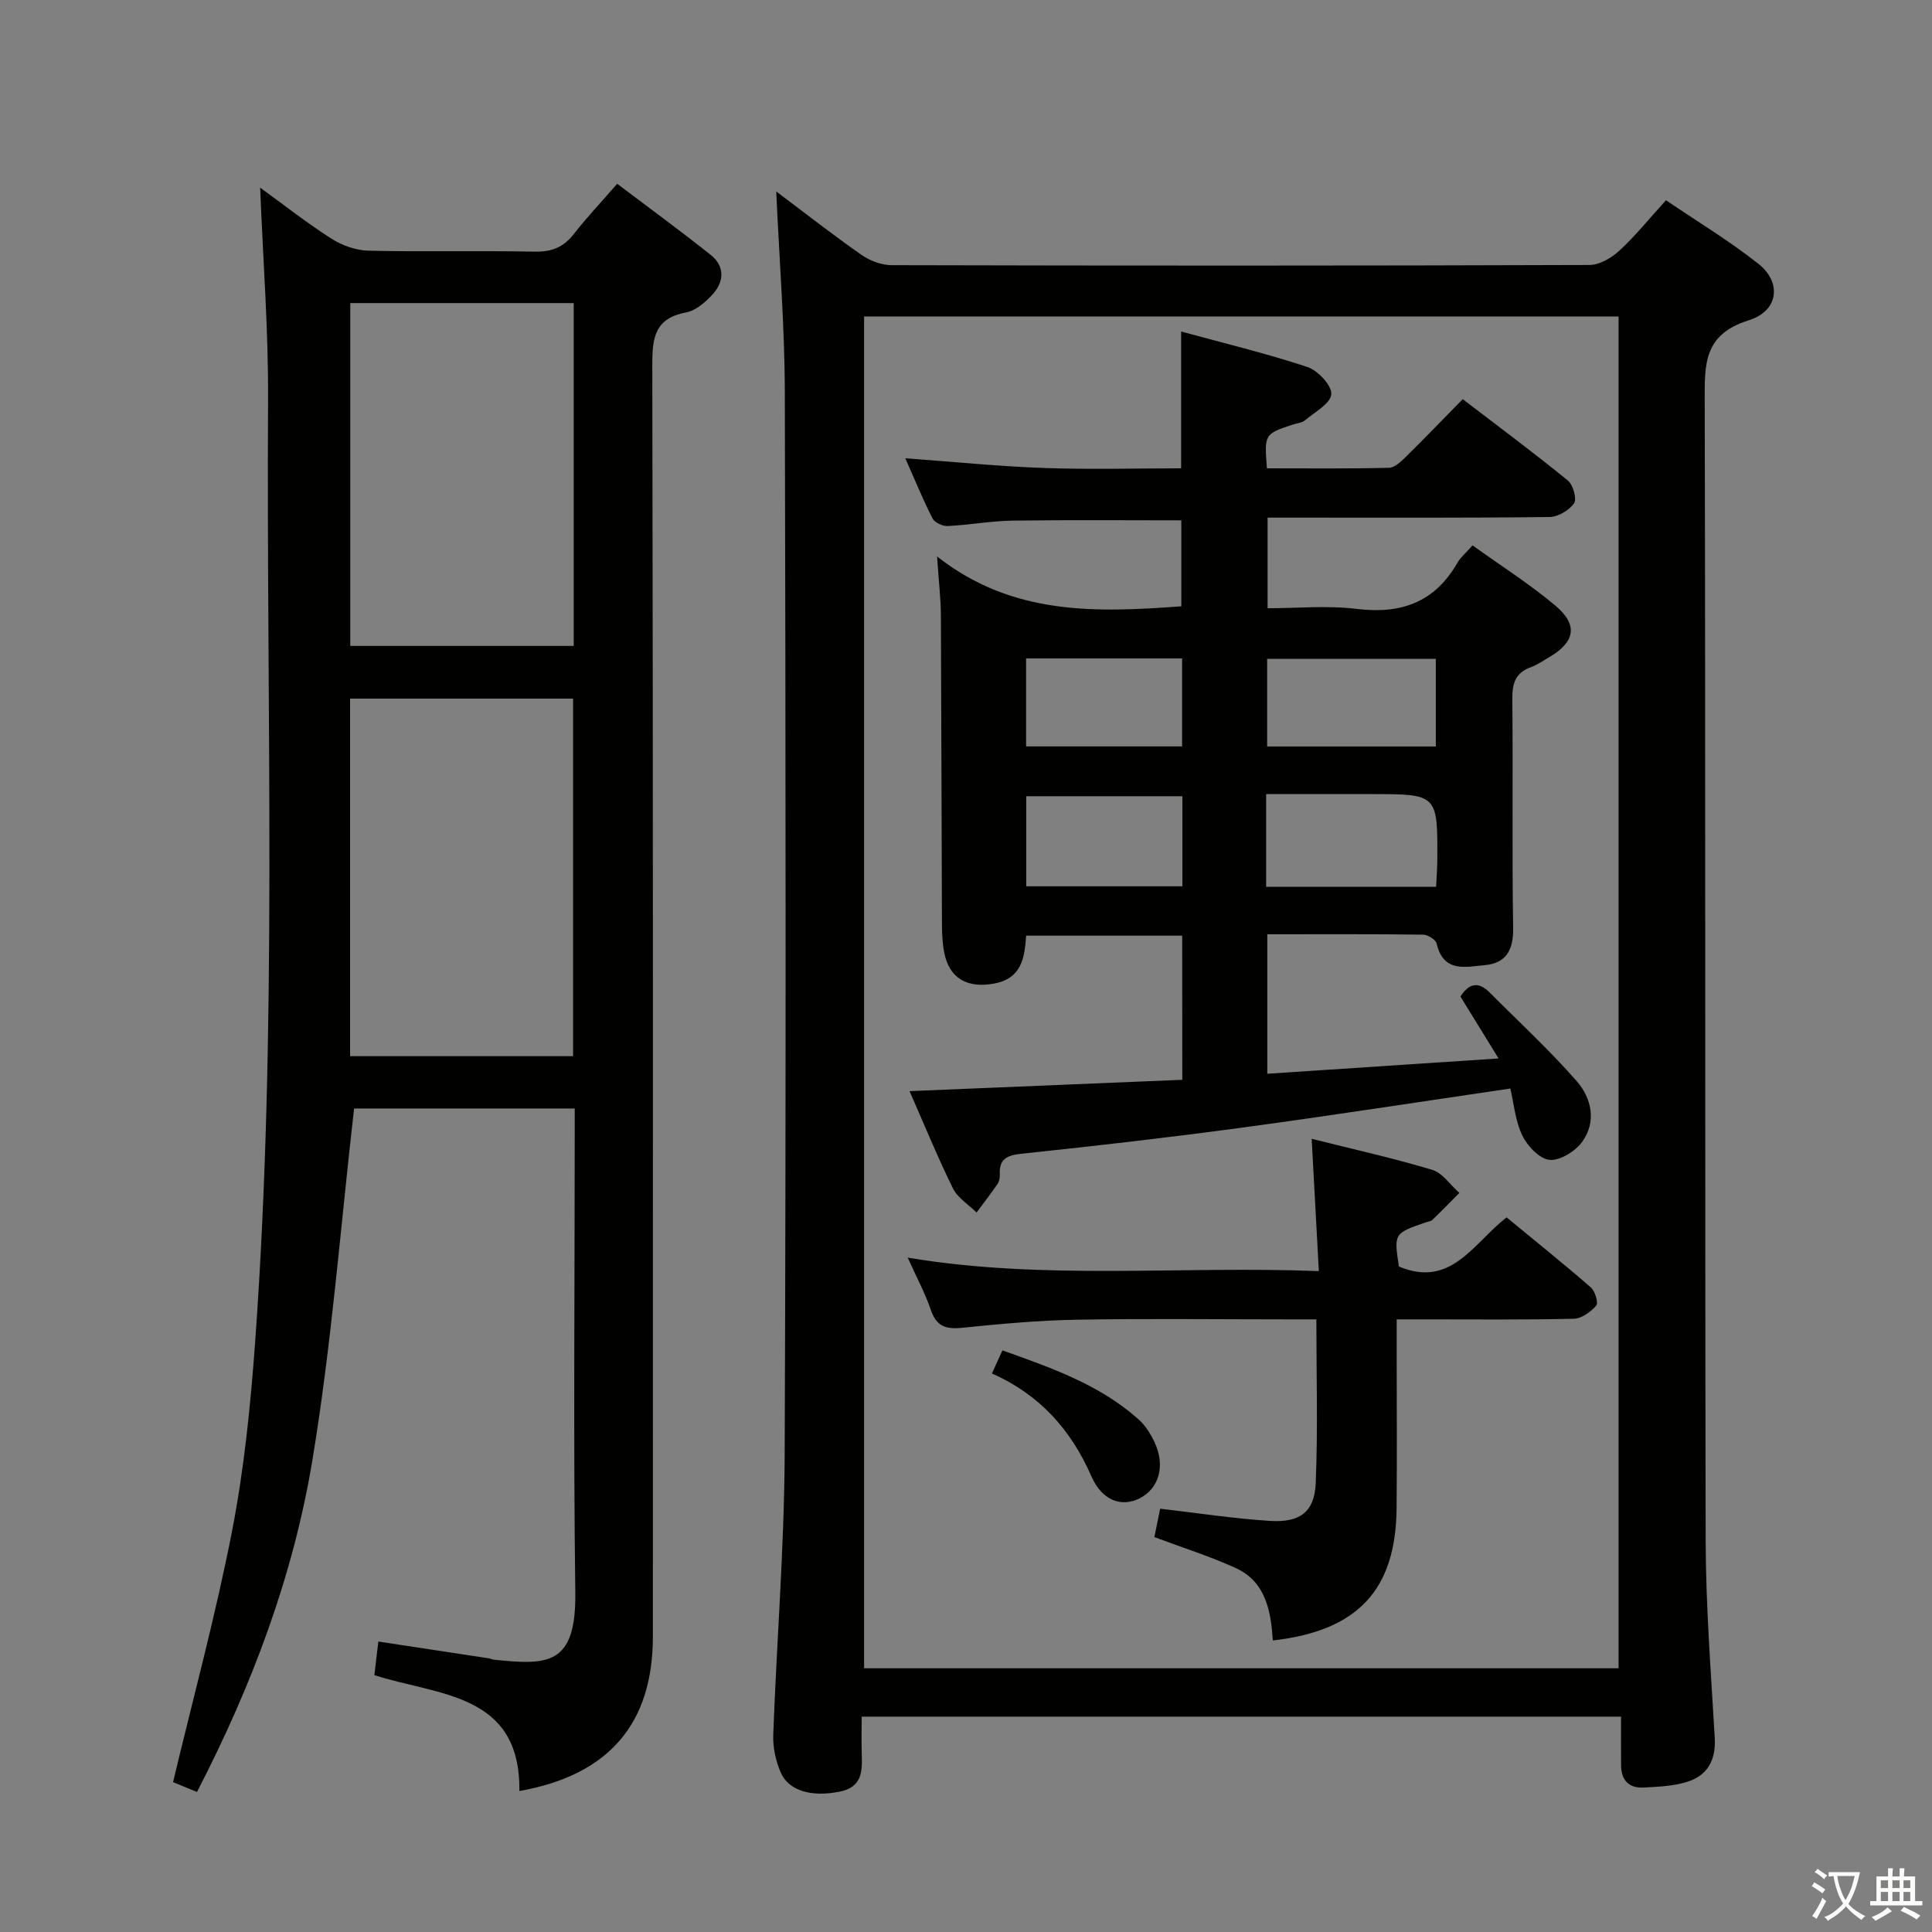 <svg enable-background="new 0 0 400 400" viewBox="0 0 400 400" xmlns="http://www.w3.org/2000/svg"><rect x="0" y="0" width="400" height="400" fill="#808080" stroke="none"/><path d="m377.9 391.2c-.2.3-.4.5-.6.8-.7-.6-1.4-1-2.2-1.5.2-.3.4-.5.5-.8.6.4 1.4.8 2.3 1.5zm-1.8 6.1c-.2-.2-.5-.4-.9-.6.4-.6.8-1.2 1.2-1.9s.7-1.3.9-1.9c.3.3.5.5.8.7-.7 1.3-1.4 2.6-2 3.7zm2.2-9c-.3.3-.5.5-.6.8-.6-.6-1.3-1.1-2-1.5.3-.3.5-.5.6-.7.6.5 1.3.9 2 1.4zm.3.2v-.9h2 4.5c-.3 1.3-.6 2.5-1 3.6s-.9 2.1-1.4 3c.4.5 1 1 1.6 1.4s1.2.8 1.9 1.1c-.3.2-.5.4-.8.8-.4-.3-1-.7-1.6-1.2s-1.2-1.1-1.6-1.6c-.5.6-1.1 1.1-1.7 1.6s-1.4.9-2.1 1.4c-.1-.3-.3-.5-.7-.8.6-.2 1.2-.5 1.9-1s1.4-1.1 2-1.8c-.5-.8-.9-1.6-1.2-2.5s-.6-2-.8-3.2c-.4.1-.7.1-1 .1zm2.5 2.7c.3 1 .7 1.7 1 2.2.3-.5.6-1.1 1-2s.6-1.9.9-3h-3.2-.4c.1.9.3 1.8.7 2.8z" fill="#fbfcfa"/><path d="m396.5 388.5v1.5 3.6h1.5v.9c-.4 0-1 0-1.7 0h-7.9c-.5 0-.9 0-1.2 0v-.9h1.3v-3.5c0-.7 0-1.2 0-1.6h2.4c0-.8 0-1.4 0-1.7h1c0 .3-.1.8-.1 1.7h1.5c0-.8 0-1.4 0-1.7h1c0 .3-.1.9-.1 1.7zm-8.2 9.2c-.2-.3-.5-.5-.8-.8.8-.3 1.4-.6 1.9-.9s1-.7 1.4-1.1c.3.3.6.5.9.8-1.6 1-2.8 1.6-3.4 2zm2.6-6.8v-1.6h-1.5v1.6zm0 2.7v-1.9h-1.5v1.9zm2.4-2.7v-1.6h-1.5v1.6zm0 2.7v-1.9h-1.5v1.9zm.2 2 .7-.8c.4.2.9.5 1.6.8s1.3.7 1.8 1c-.3.3-.5.5-.8.8-.4-.3-1.5-1-3.3-1.8zm2-4.7v-1.6h-1.4v1.6zm0 2.7v-1.9h-1.4v1.9z" fill="#fbfcfa"/><g fill="#010100"><path d="m160.71 39.64c5.92 4.44 11.66 8.95 17.64 13.12 1.76 1.23 4.16 2.14 6.28 2.14 48.16.12 96.32.13 144.47-.04 2.09-.01 4.56-1.47 6.19-2.98 3.29-3.03 6.11-6.55 9.63-10.42 6.4 4.34 13.07 8.37 19.13 13.15 4.85 3.83 4.25 9.75-1.98 11.7-9.35 2.92-9.15 9.04-9.13 16.69.19 78.65.03 157.31.2 235.96.03 13.62 1.1 27.24 1.88 40.85.27 4.68-1.55 7.87-5.9 9.16-2.81.84-5.87.96-8.83 1.12-3.04.17-4.63-1.52-4.66-4.57-.04-3.29-.01-6.58-.01-10.11-52.62 0-104.54 0-157.22 0 0 2.72-.07 5.33.02 7.93.12 3.52 0 6.65-4.49 7.58-5.74 1.19-10.63-.05-12.31-3.99-1.01-2.37-1.62-5.14-1.53-7.7.71-19.43 2.29-38.86 2.37-58.29.29-73.15.21-146.31.03-219.46-.02-13.73-1.13-27.49-1.78-41.84zm174.4 305.76c0-93.68 0-186.82 0-279.88-52.37 0-104.26 0-156.21 0v279.88z"/><path d="m40.78 371.01c-2.15-.89-3.96-1.63-4.95-2.04 4.21-17.63 8.87-34.74 12.24-52.11 2.49-12.85 3.81-25.99 4.76-39.06 4.68-64.86 2.29-129.84 2.67-194.77.09-14.6-1.05-29.2-1.64-44.18 4.79 3.47 9.58 7.25 14.7 10.53 2.22 1.42 5.1 2.46 7.7 2.52 11.49.27 23-.03 34.49.2 3.52.07 5.95-.94 8.08-3.68 2.65-3.4 5.63-6.55 8.95-10.37 6.56 4.96 13.1 9.73 19.42 14.77 2.8 2.24 2.76 5.38.48 7.96-1.49 1.68-3.55 3.51-5.62 3.9-6.39 1.2-7.02 5.06-7.01 10.72.18 87.82.13 175.64.12 263.46 0 17.97-9.08 28.67-27.64 31.95.25-20.36-16.76-19.71-30.02-23.99.27-2.33.52-4.39.82-6.96 7.95 1.21 15.45 2.34 22.94 3.49.33.05.63.23.96.27 11.13 1.14 17.08 1.28 16.88-13.93-.41-31.49-.12-62.99-.12-94.48 0-1.8 0-3.6 0-5.71-15.67 0-30.9 0-45.68 0-2.8 24.39-4.65 48.74-8.62 72.73-3.95 23.96-12.5 46.71-23.91 68.78zm31.7-226.37v74.03h46.17c0-24.79 0-49.32 0-74.03-15.47 0-30.57 0-46.17 0zm46.3-81.89c-15.64 0-30.87 0-46.26 0v70.98h46.26c0-23.69 0-47.11 0-70.98z"/><path d="m244.76 193.72c-10.75 0-21.35 0-32.31 0-.32 4.55-.88 8.88-6.7 9.93-5.43.98-9.19-1.03-10.25-6.4-.38-1.94-.47-3.96-.48-5.94-.09-21.33-.11-42.66-.22-63.99-.02-3.45-.44-6.89-.79-12.11 15.6 12.25 32.84 11.62 50.57 10.32 0-5.8 0-11.82 0-17.8-11.74 0-23.35-.11-34.95.06-4.47.07-8.93.9-13.41 1.12-1.05.05-2.7-.7-3.14-1.56-1.95-3.8-3.57-7.78-5.65-12.47 10.06.73 19.36 1.68 28.69 2.01 9.44.34 18.91.07 28.42.07 0-9.48 0-18.54 0-28.32 8.76 2.39 17.57 4.51 26.14 7.34 2.17.72 5.08 3.83 4.95 5.64-.15 1.94-3.43 3.7-5.46 5.41-.59.5-1.54.56-2.33.82-6.08 1.99-6.08 1.99-5.54 9.11 8.39 0 16.83.1 25.28-.11 1.22-.03 2.56-1.36 3.58-2.36 3.8-3.73 7.49-7.58 11.68-11.85 7.42 5.68 14.72 11.1 21.76 16.84 1.09.89 1.91 3.82 1.29 4.72-1.01 1.46-3.31 2.81-5.08 2.84-17.33.21-34.66.13-51.99.13-1.99 0-3.97 0-6.38 0v18.76c5.99 0 12.32-.61 18.48.14 9.18 1.12 16.15-1.38 20.83-9.57.65-1.13 1.73-2.01 3.13-3.58 5.75 4.13 11.77 7.95 17.17 12.49 4.72 3.96 4.04 7.49-1.2 10.59-1.29.76-2.54 1.65-3.93 2.15-3.21 1.15-3.84 3.37-3.81 6.58.16 15.83-.08 31.66.17 47.49.07 4.54-1.52 7.2-5.84 7.6-3.92.36-8.6 1.63-9.98-4.43-.19-.83-1.82-1.87-2.8-1.88-10.64-.14-21.28-.08-32.28-.08v28.88c15.72-1.04 31.33-2.08 47.88-3.17-3.01-4.88-5.43-8.81-7.89-12.81 1.66-2.6 3.59-3.29 5.99-.9 6.08 6.1 12.44 11.96 18.1 18.43 3.04 3.48 4.13 8.37 1.13 12.52-1.42 1.97-4.58 3.95-6.75 3.76-2.08-.19-4.6-2.85-5.66-5.04-1.46-3.01-1.74-6.59-2.48-9.73-18.95 2.78-37.3 5.63-55.69 8.11-15.14 2.05-30.33 3.79-45.52 5.39-3.09.33-4.67 1.12-4.49 4.35.03.64-.13 1.4-.48 1.92-1.38 2.01-2.88 3.94-4.33 5.9-1.66-1.64-3.9-3-4.88-4.98-3.14-6.35-5.82-12.93-9-20.15 19.28-.8 37.77-1.57 56.47-2.35-.02-10.33-.02-19.93-.02-29.84zm17.38-10.11h35.19c.09-1.95.24-3.72.25-5.5.07-13.7.06-13.7-13.63-13.7-7.23 0-14.47 0-21.81 0zm35.13-47.2c-11.85 0-23.39 0-34.92 0v18.14h34.92c0-6.18 0-12.08 0-18.14zm-52.47 28.44c-11.06 0-21.76 0-32.33 0v18.65h32.33c0-6.29 0-12.25 0-18.65zm-32.36-28.53v18.22h32.3c0-6.18 0-12.07 0-18.22-10.83 0-21.4 0-32.3 0z"/><path d="m273.05 263.17c-.52-9.59-.98-18.17-1.48-27.39 8.68 2.18 16.9 4 24.95 6.42 2.16.65 3.76 3.14 5.62 4.78-1.85 1.87-3.68 3.76-5.58 5.58-.33.32-.92.36-1.39.52-6.58 2.28-6.58 2.28-5.54 9.14 10.79 4.52 15.34-4.74 22.29-10.18 5.8 4.78 11.72 9.53 17.45 14.51.88.77 1.6 3.2 1.11 3.76-1.13 1.3-3.02 2.68-4.63 2.72-10.16.24-20.32.13-30.49.13-1.81 0-3.62 0-6.19 0v7.16c0 10.66.08 21.33-.02 31.99-.17 16.87-8.03 25.34-25.62 27.33-.41-6.02-1.43-12.13-7.64-14.97-5.37-2.46-11.05-4.24-16.89-6.43.37-1.82.79-3.88 1.2-5.88 7.73.89 15.24 2.06 22.79 2.53 6.15.39 9.15-1.88 9.41-7.76.47-11.09.14-22.22.14-33.97-2.02 0-3.79 0-5.57 0-14.66 0-29.33-.19-43.99.07-7.96.14-15.93.87-23.86 1.68-3.32.34-5.24-.32-6.39-3.68-1.23-3.59-3.06-6.98-4.8-10.85 28.23 4.73 56.29 1.67 85.12 2.79z"/><path d="m205.37 284.36c.8-1.77 1.4-3.07 2.17-4.78 10.12 3.62 20.08 7.06 28.16 14.26 1.43 1.27 2.55 3.07 3.37 4.83 2.25 4.86.87 9.54-3.15 11.56-3.68 1.84-7.72.53-9.96-4.58-4.24-9.67-10.72-16.91-20.59-21.29z"/></g></svg>